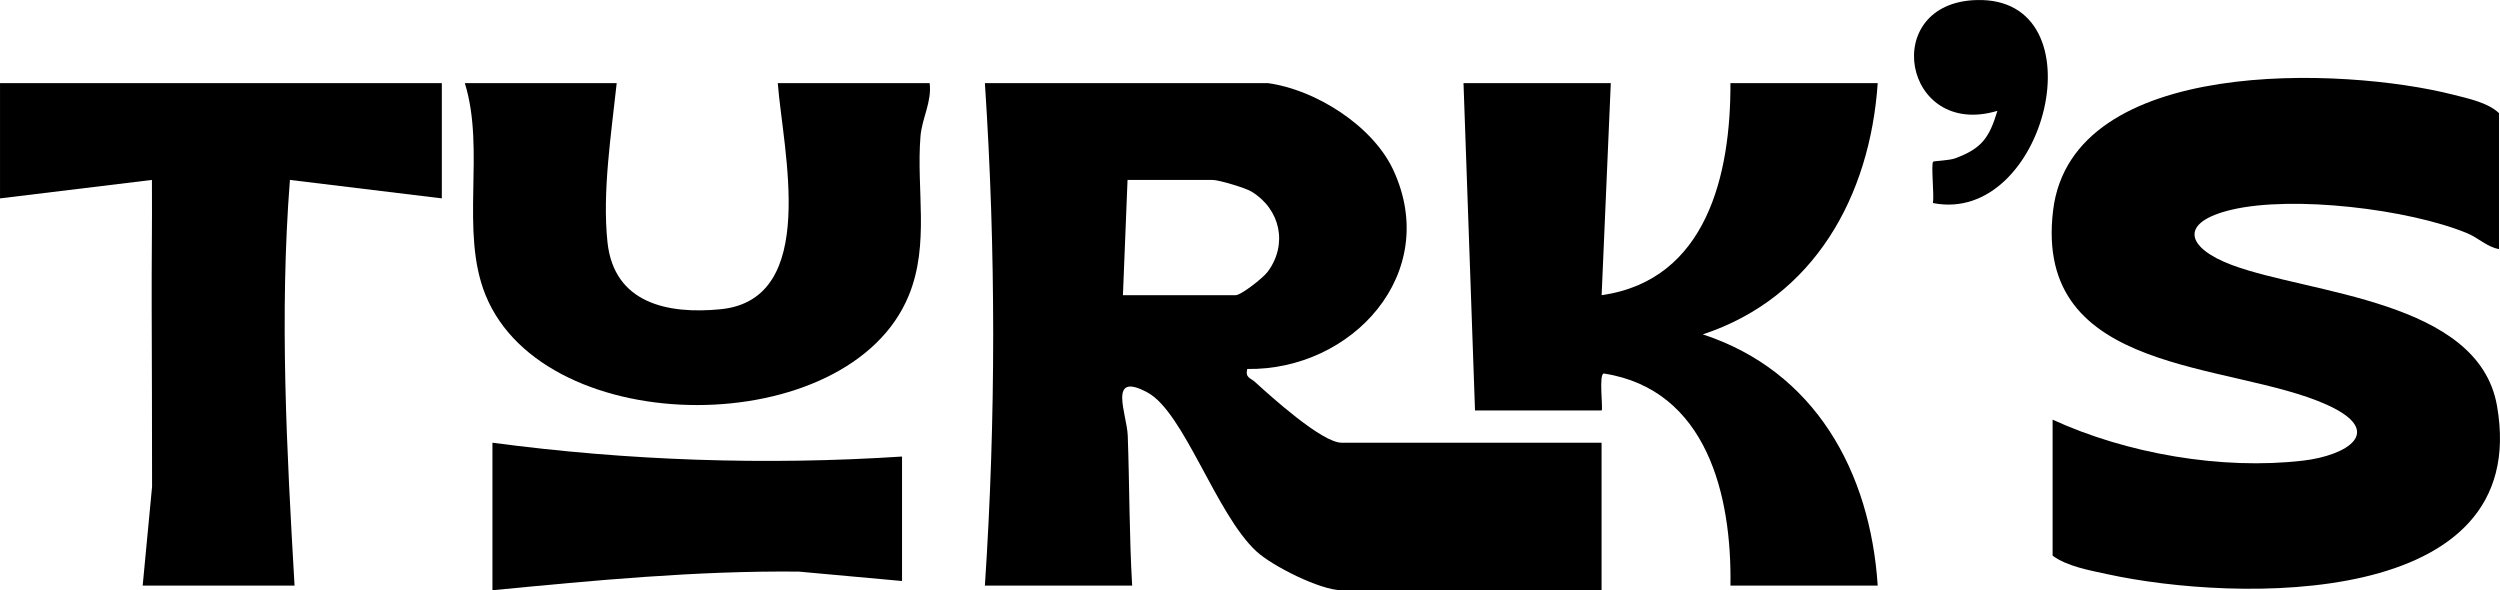 <?xml version="1.0" encoding="UTF-8"?><svg id="Layer_1" xmlns="http://www.w3.org/2000/svg" width="130.153" height="30.728" viewBox="0 0 130.153 30.728"><path d="M66.01,4.328c2.474.335,5.448,2.214,6.52,4.509,2.523,5.406-2.154,10.457-7.597,10.372-.113.462.169.462.402.675.84.765,3.492,3.164,4.508,3.164h13.537v7.68h-13.537c-1.098,0-3.603-1.253-4.442-2.031-2.096-1.946-3.76-7.229-5.652-8.258-2.111-1.148-1.077,1.123-1.037,2.239.093,2.601.077,5.212.23,7.81h-7.667c.576-8.731.576-17.431,0-26.16h14.735ZM58.462,15.368h5.87c.276,0,1.42-.89,1.662-1.215,1.065-1.429.666-3.259-.834-4.175-.339-.207-1.719-.61-2.026-.61h-4.433l-.24,6Z"/><path d="M130.102,12.968c-.627-.109-1.058-.581-1.681-.836-3.055-1.25-9.035-1.965-12.228-1.216-2.8.657-2.378,1.995.018,2.886,4.057,1.51,12.81,1.81,13.784,7.313,1.887,10.66-13.655,10.225-20.267,8.781-.935-.204-2.117-.409-2.867-.968v-7.08c3.857,1.77,8.79,2.627,13.032,2.134,2.28-.265,4.339-1.502,1.269-2.9-5.027-2.288-15.32-1.49-14.275-10.128.976-8.069,15.165-7.467,20.819-6.027.799.204,1.805.408,2.395.961v7.08Z"/><path d="M83.86,4.328l-.477,11.04c5.482-.782,6.725-6.305,6.706-11.04h7.667c-.4,5.885-3.304,11.166-9.107,13.08,5.839,1.912,8.72,7.145,9.107,13.08h-7.667c.077-4.673-1.211-10.198-6.586-11.043-.289-.009-.027,1.923-.123,1.923h-6.589l-.599-17.04h7.667Z"/><path d="M23.002,4.328v6l-7.908-.961c-.55,7.03-.165,14.099.241,21.121h-7.907l.489-5.15c-.003-3.126-.008-6.295-.02-9.36-.009-2.203.028-4.411.012-6.611l-7.908.961v-6h23.002Z"/><path d="M32.106,4.328c-.278,2.609-.759,5.67-.48,8.281.341,3.195,3.154,3.759,5.883,3.491,5.168-.506,3.25-8.283,2.983-11.772h7.907c.122.968-.401,1.833-.477,2.762-.227,2.781.485,5.6-.603,8.276-3.097,7.616-18.932,7.642-22.039,0-1.354-3.33.006-7.526-1.08-11.038h7.907Z"/><path d="M46.961,23.768v6.48l-5.381-.49c-5.329-.052-10.649.459-15.943.97v-7.68c7.029.935,14.21,1.185,21.324.72Z"/><path d="M100.631,10.569c.072-.399-.108-2.03.012-2.151.041-.041.823-.058,1.14-.174,1.382-.507,1.782-1.066,2.203-2.473C99.07,7.241,97.816.126,102.918.002c6.486-.159,3.606,11.744-2.288,10.568Z"/></svg>